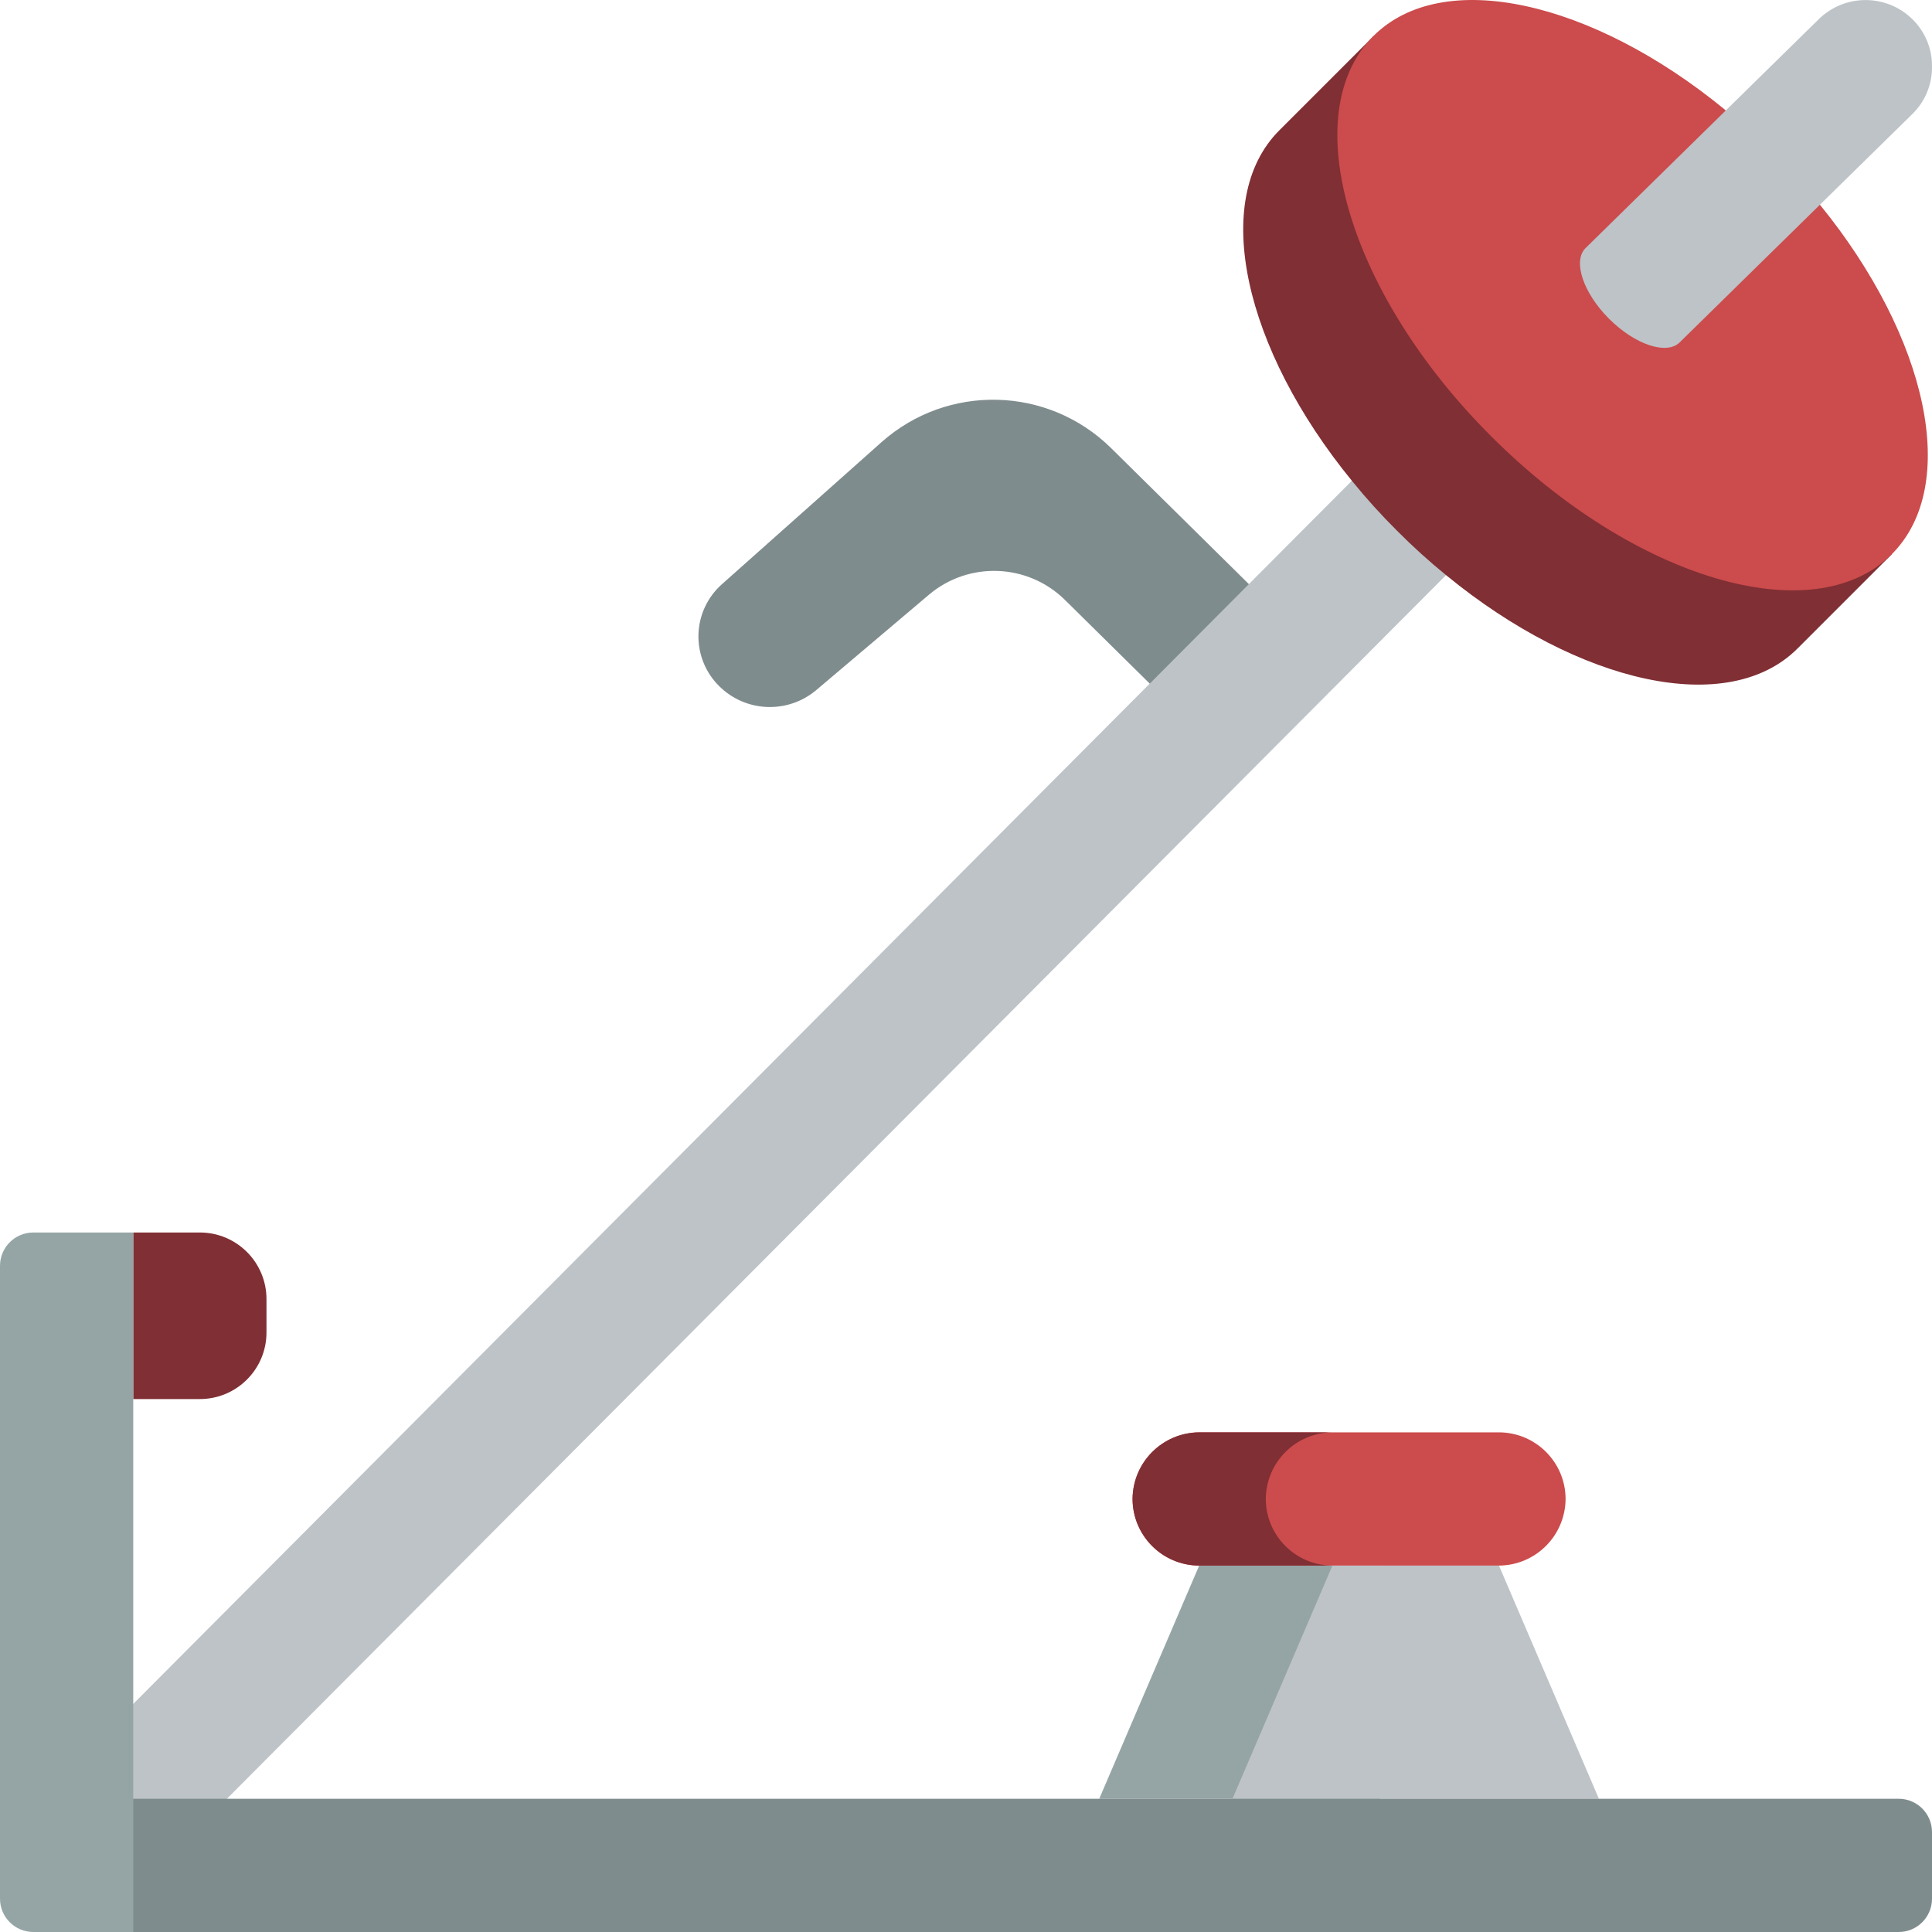 <?xml version="1.0" encoding="iso-8859-1"?>
<!-- Generator: Adobe Illustrator 19.0.0, SVG Export Plug-In . SVG Version: 6.00 Build 0)  -->
<svg version="1.1" id="Capa_1" xmlns="http://www.w3.org/2000/svg" xmlns:xlink="http://www.w3.org/1999/xlink" x="0px" y="0px"
	 viewBox="0 0 512 512" style="enable-background:new 0 0 512 512;" xml:space="preserve">
<g>
	<polygon style="fill:#95A5A5;" points="365.815,414.897 365.815,476.69 291.31,476.69 317.793,414.897 	"/>
	<path style="fill:#7F8C8D;" d="M335.448,159.221L294.4,118.699c-16.688-16.4-43.221-17.085-60.734-1.57l-42.331,37.677
		c-3.844,3.4-6.104,8.243-6.239,13.373c-0.135,5.13,1.866,10.086,5.526,13.683l0.044,0.043c7.017,6.895,18.129,7.318,25.65,0.975
		l29.885-25.293c10.528-8.874,26.073-8.308,35.928,1.308l26.836,26.483L335.448,159.221z"/>
	<polygon style="fill:#BDC3C7;" points="42.549,494.345 422.224,113.258 397.241,88.276 17.655,469.275 	"/>
	<path style="fill:#802F34;" d="M363.997,9.579l-24.968,24.968c-18.352,18.351-9.425,57.862,19.35,93.004
		c3.717,4.578,7.676,8.953,11.86,13.108c4.155,4.184,8.53,8.143,13.108,11.86c35.143,28.775,74.655,37.701,93.007,19.35
		l24.969-24.967L363.997,9.579z"/>
	<path style="fill:#CC4B4C;" d="M482.339,54.303c28.513,35.044,37.252,74.326,18.979,92.599
		c-20.657,20.656-68.149,6.709-106.108-31.249c-37.959-37.869-51.906-85.448-31.25-106.104c18.361-18.361,57.909-9.357,93.043,19.42
		L482.339,54.303z"/>
	<g>
		<path style="fill:#BDC3C7;" d="M506.88,5.164c3.329,3.294,5.177,7.8,5.118,12.484c0.059,4.683-1.789,9.19-5.118,12.484
			l-61.737,60.591c-3.433,3.433-11.86,0.624-18.726-6.242c-6.866-6.866-9.675-15.293-6.242-18.726l61.737-60.591
			C488.819-1.702,499.973-1.702,506.88,5.164z"/>
		<polygon style="fill:#BDC3C7;" points="423.724,476.69 397.241,414.897 353.103,414.897 326.621,476.69 		"/>
	</g>
	<path style="fill:#CC4B4C;" d="M414.897,397.241c-0.071,9.721-7.934,17.585-17.655,17.655h-79.448
		c-9.739-0.029-17.627-7.916-17.655-17.655c0.07-9.722,7.934-17.585,17.655-17.655h79.448
		C406.98,379.615,414.868,387.503,414.897,397.241z"/>
	<path style="fill:#802F34;" d="M35.31,326.626h17.655c9.75,0,17.655,7.904,17.655,17.655v8.828c0,9.75-7.905,17.655-17.655,17.655
		H35.31"/>
	<path style="fill:#7F8C8D;" d="M17.655,476.691h485.517c4.875,0,8.828,3.952,8.828,8.828v17.654c0,4.875-3.952,8.828-8.828,8.828
		H17.655V476.691z"/>
	<path style="fill:#95A5A5;" d="M8.828,326.626H35.31V512H8.828C3.952,512,0,508.048,0,503.173V335.454
		C0,330.578,3.952,326.626,8.828,326.626z"/>
	<path style="fill:#802F34;" d="M353.103,414.897h-35.31c-9.739-0.029-17.627-7.916-17.655-17.655
		c0.07-9.722,7.934-17.585,17.655-17.655h35.31c-9.722,0.07-17.585,7.934-17.655,17.655
		C335.477,406.98,343.365,414.868,353.103,414.897z"/>
</g>
<g>
</g>
<g>
</g>
<g>
</g>
<g>
</g>
<g>
</g>
<g>
</g>
<g>
</g>
<g>
</g>
<g>
</g>
<g>
</g>
<g>
</g>
<g>
</g>
<g>
</g>
<g>
</g>
<g>
</g>
</svg>
